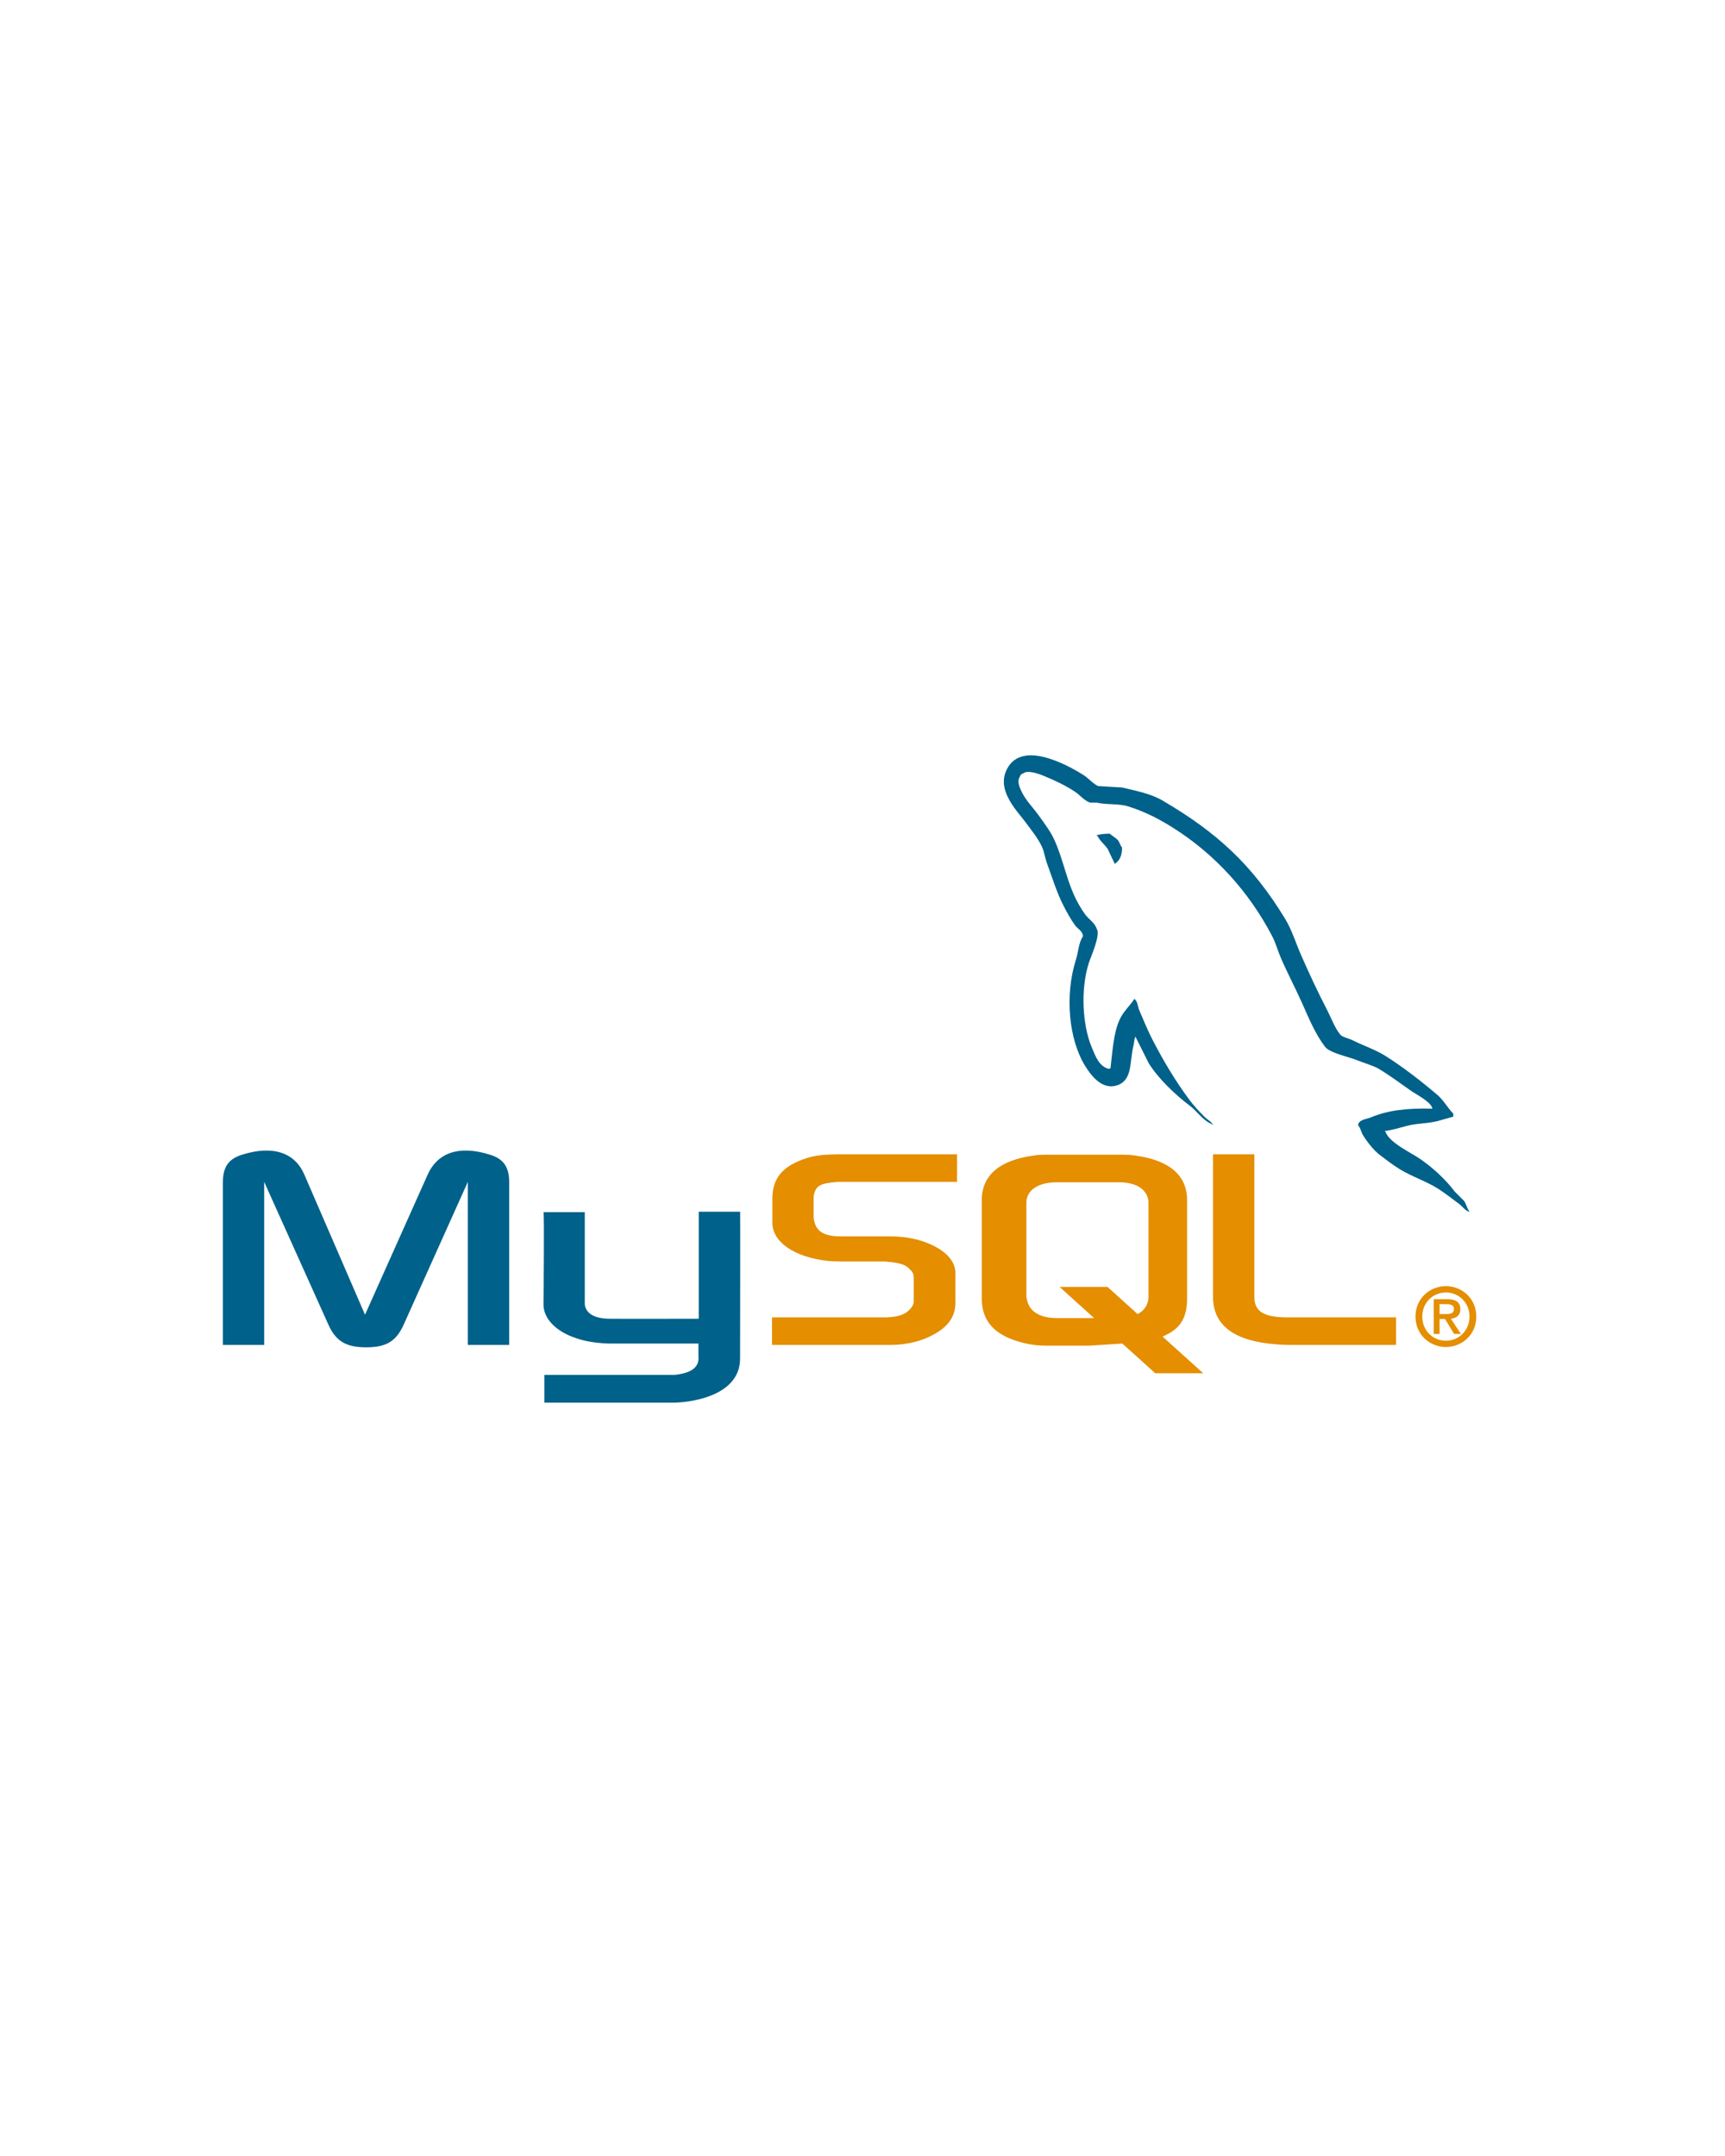 <?xml version="1.0" encoding="UTF-8"?>
<svg xmlns="http://www.w3.org/2000/svg" width="28" height="35" viewBox="0 0 28 35" fill="none">
  <g clip-path="url(#clip0_8751_14411)">
    <path d="M3.618 21.833H4.288V19.186L5.326 21.494C5.448 21.773 5.616 21.872 5.944 21.872C6.273 21.872 6.434 21.773 6.557 21.494L7.594 19.186V21.833H8.265V19.19C8.265 18.933 8.162 18.808 7.949 18.744C7.44 18.584 7.098 18.722 6.943 19.066L5.925 21.343L4.939 19.066C4.791 18.722 4.443 18.584 3.934 18.744C3.721 18.808 3.618 18.933 3.618 19.19V21.833ZM8.822 19.678H9.492V21.137C9.486 21.216 9.518 21.402 9.885 21.408C10.072 21.411 11.331 21.408 11.342 21.408V19.671H12.014C12.017 19.671 12.013 22.039 12.013 22.049C12.017 22.633 11.289 22.76 10.953 22.77H8.837V22.319C8.84 22.319 10.951 22.319 10.957 22.319C11.388 22.273 11.337 22.059 11.337 21.987V21.811H9.913C9.25 21.805 8.828 21.515 8.822 21.183C8.822 21.152 8.837 19.693 8.822 19.678L8.822 19.678Z" fill="#00618A"></path>
    <path d="M12.531 21.833H14.458C14.683 21.833 14.902 21.786 15.076 21.704C15.367 21.571 15.508 21.39 15.508 21.154V20.664C15.508 20.471 15.347 20.29 15.031 20.17C14.864 20.105 14.658 20.071 14.458 20.071H13.646C13.375 20.071 13.246 19.989 13.214 19.809C13.207 19.788 13.207 19.77 13.207 19.749V19.444C13.207 19.427 13.207 19.409 13.214 19.388C13.246 19.25 13.317 19.212 13.555 19.19C13.575 19.19 13.601 19.186 13.62 19.186H15.534V18.739H13.652C13.381 18.739 13.24 18.756 13.111 18.795C12.711 18.92 12.537 19.117 12.537 19.461V19.852C12.537 20.153 12.879 20.411 13.452 20.471C13.517 20.475 13.581 20.479 13.646 20.479H14.342C14.367 20.479 14.393 20.479 14.413 20.484C14.625 20.501 14.716 20.54 14.78 20.617C14.819 20.655 14.832 20.694 14.832 20.737V21.128C14.832 21.175 14.799 21.236 14.735 21.287C14.677 21.339 14.58 21.373 14.451 21.382C14.425 21.382 14.406 21.386 14.38 21.386H12.531V21.833L12.531 21.833ZM19.69 21.055C19.69 21.515 20.031 21.773 20.721 21.824C20.785 21.829 20.85 21.833 20.914 21.833H22.661V21.386H20.901C20.508 21.386 20.36 21.287 20.36 21.051V18.739H19.69V21.055ZM15.936 21.079V19.485C15.936 19.081 16.22 18.835 16.782 18.758C16.842 18.749 16.902 18.745 16.963 18.745H18.235C18.3 18.745 18.358 18.749 18.423 18.758C18.985 18.835 19.269 19.081 19.269 19.485V21.078C19.269 21.407 19.148 21.583 18.87 21.697L19.53 22.293H18.752L18.218 21.811L17.68 21.845H16.963C16.84 21.845 16.711 21.828 16.569 21.789C16.143 21.673 15.936 21.449 15.936 21.078V21.079ZM16.66 21.04C16.66 21.061 16.666 21.083 16.672 21.109C16.711 21.294 16.886 21.397 17.15 21.397H17.759L17.2 20.892H17.978L18.466 21.333C18.556 21.285 18.615 21.212 18.636 21.117C18.642 21.096 18.642 21.074 18.642 21.053V19.524C18.642 19.507 18.642 19.485 18.636 19.464C18.597 19.292 18.423 19.193 18.164 19.193H17.15C16.853 19.193 16.66 19.322 16.66 19.524V21.04H16.66Z" fill="#E48E00"></path>
    <path d="M23.25 17.998C22.838 17.987 22.524 18.025 22.255 18.138C22.178 18.171 22.056 18.172 22.044 18.267C22.086 18.311 22.092 18.377 22.126 18.431C22.19 18.535 22.298 18.675 22.395 18.748C22.501 18.828 22.61 18.913 22.723 18.982C22.925 19.105 23.15 19.175 23.344 19.298C23.459 19.371 23.572 19.462 23.684 19.544C23.739 19.585 23.776 19.648 23.848 19.673V19.662C23.81 19.613 23.801 19.547 23.766 19.497L23.614 19.345C23.465 19.148 23.276 18.974 23.075 18.83C22.915 18.715 22.556 18.559 22.489 18.373L22.477 18.361C22.591 18.348 22.724 18.307 22.829 18.279C23.005 18.232 23.162 18.244 23.344 18.197C23.426 18.174 23.508 18.15 23.59 18.127V18.08C23.498 17.985 23.433 17.861 23.332 17.775C23.07 17.552 22.784 17.329 22.489 17.142C22.325 17.039 22.123 16.972 21.95 16.885C21.892 16.855 21.789 16.84 21.751 16.791C21.66 16.675 21.61 16.528 21.54 16.393C21.393 16.11 21.248 15.8 21.118 15.502C21.029 15.299 20.971 15.099 20.86 14.916C20.328 14.042 19.756 13.514 18.869 12.995C18.68 12.885 18.453 12.841 18.213 12.784L17.826 12.761C17.747 12.728 17.666 12.632 17.592 12.585C17.298 12.399 16.544 11.995 16.326 12.526C16.189 12.861 16.532 13.188 16.654 13.358C16.741 13.477 16.851 13.611 16.912 13.745C16.953 13.833 16.96 13.921 16.994 14.014C17.079 14.244 17.154 14.493 17.264 14.706C17.319 14.813 17.381 14.926 17.451 15.022C17.494 15.081 17.568 15.107 17.58 15.198C17.508 15.299 17.504 15.456 17.463 15.584C17.28 16.162 17.349 16.879 17.615 17.306C17.697 17.438 17.889 17.719 18.154 17.611C18.386 17.517 18.334 17.225 18.4 16.967C18.415 16.908 18.406 16.865 18.435 16.826V16.838L18.646 17.26C18.802 17.511 19.079 17.774 19.314 17.951C19.436 18.043 19.532 18.202 19.689 18.256V18.244H19.677C19.647 18.196 19.599 18.177 19.56 18.138C19.468 18.049 19.366 17.937 19.291 17.834C19.077 17.544 18.888 17.227 18.716 16.896C18.634 16.739 18.563 16.565 18.494 16.404C18.467 16.343 18.468 16.249 18.412 16.217C18.336 16.334 18.224 16.43 18.166 16.569C18.072 16.79 18.06 17.061 18.025 17.342C18.005 17.349 18.014 17.344 18.002 17.353C17.839 17.314 17.781 17.146 17.721 17.002C17.567 16.637 17.539 16.051 17.674 15.631C17.709 15.523 17.866 15.181 17.803 15.081C17.772 14.98 17.672 14.923 17.615 14.846C17.546 14.752 17.476 14.627 17.428 14.518C17.302 14.234 17.244 13.915 17.111 13.628C17.048 13.49 16.941 13.351 16.854 13.229C16.756 13.094 16.648 12.995 16.573 12.831C16.546 12.773 16.509 12.68 16.549 12.62C16.562 12.58 16.579 12.563 16.619 12.55C16.687 12.498 16.877 12.567 16.947 12.597C17.135 12.675 17.292 12.749 17.451 12.854C17.528 12.905 17.605 13.003 17.697 13.03H17.803C17.968 13.068 18.152 13.042 18.306 13.089C18.579 13.172 18.823 13.3 19.044 13.44C19.72 13.867 20.272 14.474 20.65 15.198C20.71 15.314 20.737 15.425 20.79 15.549C20.898 15.799 21.034 16.055 21.142 16.299C21.249 16.542 21.353 16.788 21.505 16.99C21.584 17.097 21.892 17.154 22.032 17.213C22.13 17.254 22.291 17.297 22.384 17.353C22.561 17.46 22.733 17.588 22.899 17.705C22.982 17.764 23.238 17.892 23.25 17.998Z" fill="#00618A"></path>
    <path fill-rule="evenodd" clip-rule="evenodd" d="M18.014 13.534C17.928 13.533 17.867 13.543 17.803 13.557V13.569H17.814C17.855 13.653 17.928 13.708 17.979 13.78C18.017 13.862 18.057 13.944 18.096 14.026L18.107 14.014C18.18 13.963 18.213 13.882 18.213 13.757C18.184 13.726 18.179 13.688 18.154 13.651C18.121 13.603 18.056 13.575 18.014 13.534Z" fill="#00618A"></path>
    <path fill-rule="evenodd" clip-rule="evenodd" d="M22.976 21.373C22.976 21.668 23.209 21.867 23.47 21.867C23.73 21.867 23.963 21.668 23.963 21.373C23.963 21.078 23.73 20.879 23.47 20.879C23.209 20.879 22.976 21.078 22.976 21.373H22.976ZM23.853 21.373C23.853 21.597 23.682 21.765 23.47 21.765C23.255 21.765 23.086 21.597 23.086 21.373C23.086 21.149 23.255 20.982 23.47 20.982C23.682 20.982 23.853 21.149 23.853 21.373ZM23.603 21.655H23.713L23.551 21.408C23.638 21.398 23.704 21.356 23.704 21.253C23.704 21.139 23.632 21.091 23.492 21.091H23.272V21.655H23.367V21.412H23.455L23.603 21.655ZM23.367 21.332V21.171H23.476C23.533 21.171 23.601 21.181 23.601 21.247C23.601 21.326 23.539 21.332 23.468 21.332H23.367Z" fill="#E48E00"></path>
  </g>
  <defs>
    <clipPath id="clip0_8751_14411">
      <rect width="26.449" height="33.663" fill="white" transform="translate(0.566 0.685)"></rect>
    </clipPath>
  </defs>
</svg>
